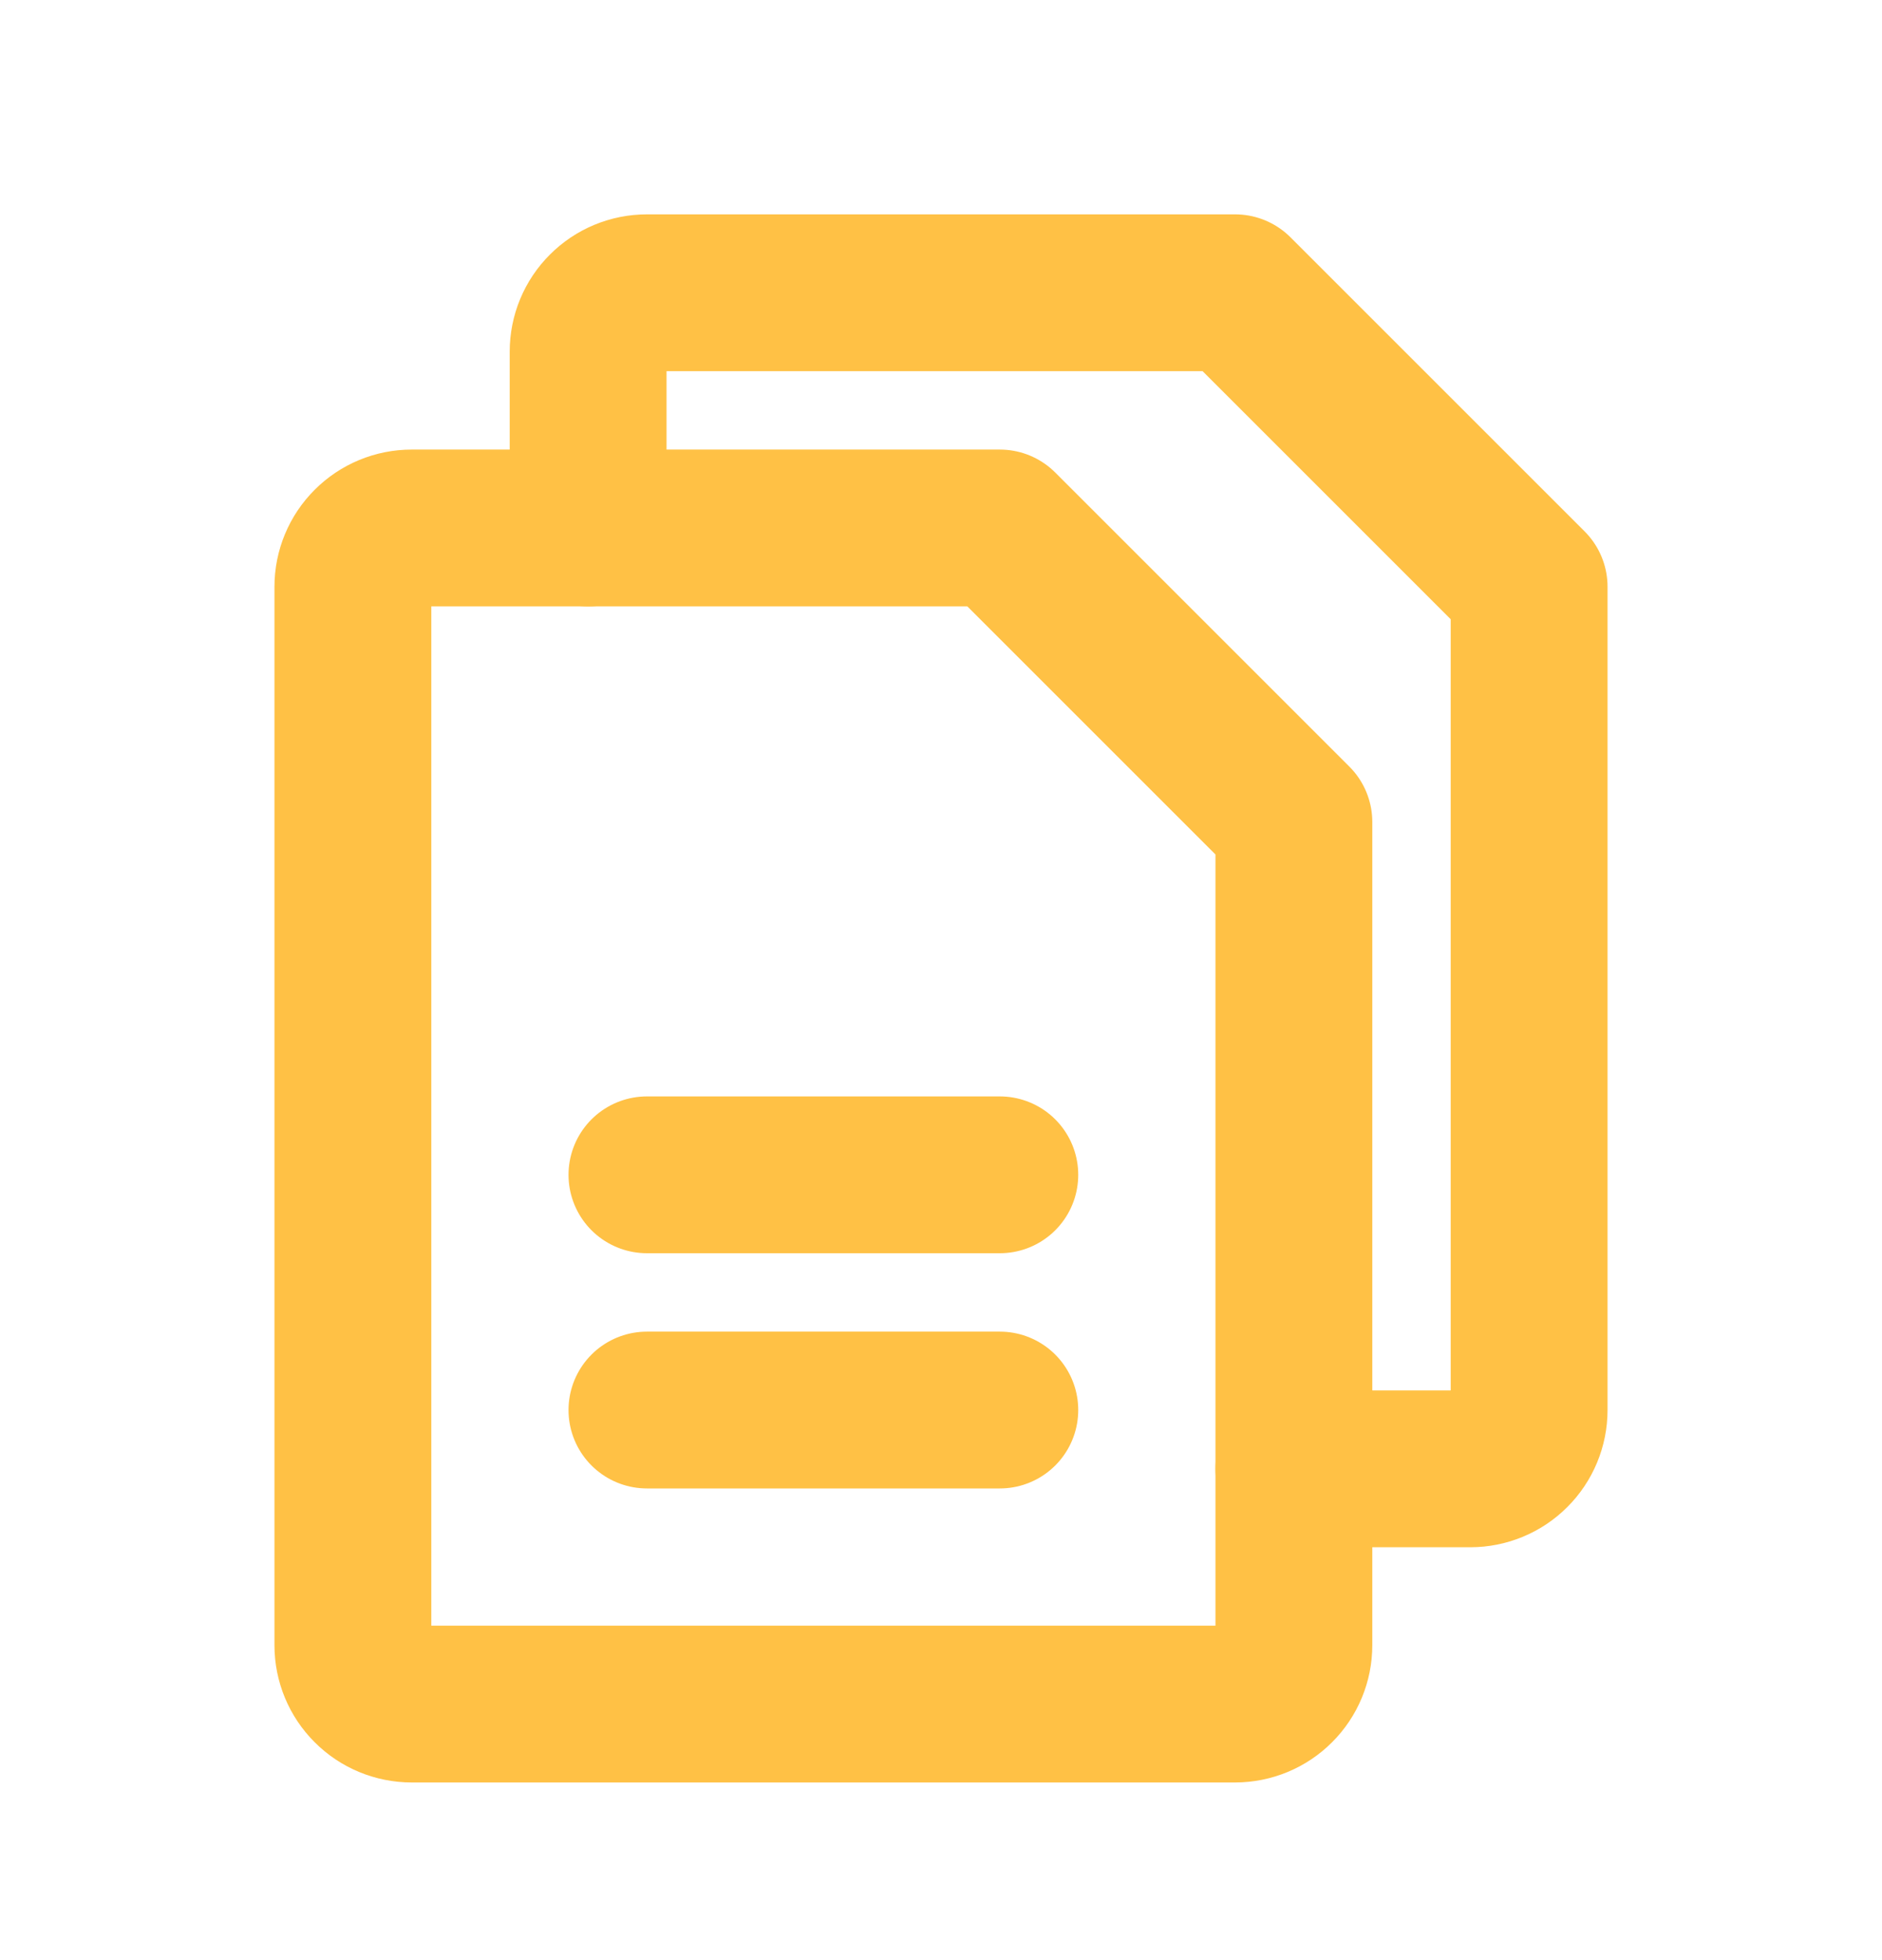 <svg width="24" height="25" viewBox="0 0 24 25" fill="none" xmlns="http://www.w3.org/2000/svg">
<g clip-path="url(#clip0_1795_3996)">
<path d="M15.75 21.734H5.25C5.051 21.734 4.86 21.655 4.72 21.514C4.579 21.374 4.5 21.183 4.5 20.984V7.484C4.5 7.285 4.579 7.094 4.72 6.954C4.86 6.813 5.051 6.734 5.25 6.734H12.75L16.5 10.484V20.984C16.5 21.183 16.421 21.374 16.28 21.514C16.14 21.655 15.949 21.734 15.75 21.734Z" stroke="#FFC145" stroke-width="2" stroke-linecap="round" stroke-linejoin="round"/>
<path d="M7.5 6.734V4.484C7.5 4.285 7.579 4.094 7.72 3.954C7.86 3.813 8.051 3.734 8.25 3.734H15.75L19.5 7.484V17.984C19.5 18.183 19.421 18.374 19.28 18.514C19.14 18.655 18.949 18.734 18.75 18.734H16.5" stroke="#FFC145" stroke-width="2" stroke-linecap="round" stroke-linejoin="round"/>
<path d="M8.25 14.984H12.75" stroke="#FFC145" stroke-width="2" stroke-linecap="round" stroke-linejoin="round"/>
<path d="M8.25 17.984H12.75" stroke="#FFC145" stroke-width="2" stroke-linecap="round" stroke-linejoin="round"/>
</g>
<defs>
<clipPath id="clip0_1795_3996">
<rect width="24" height="24" fill="white" transform="translate(0 0.734)"/>
</clipPath>
</defs>
</svg>
